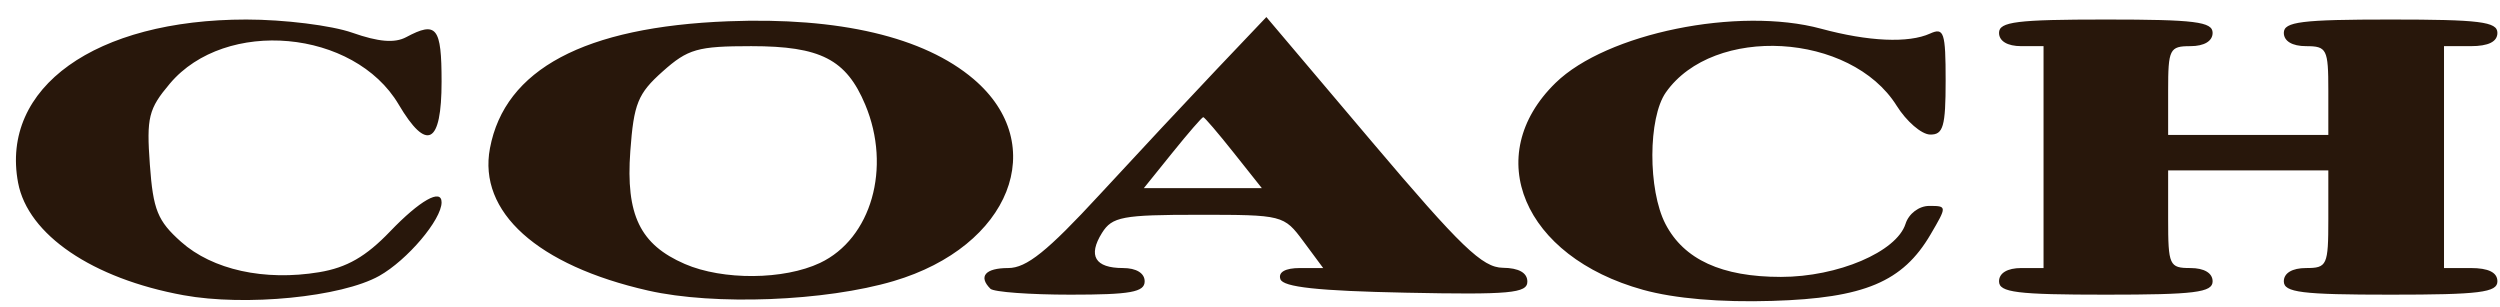 <svg xmlns="http://www.w3.org/2000/svg" width="106" height="13" viewBox="0 0 106 13">
  <path fill="#28170B" d="M7.208,11.93 C3.344,11.224 0.609,9.364 0.195,7.161 C-0.564,3.125 3.468,0.241 9.87,0.241 C11.475,0.241 13.485,0.491 14.364,0.8 C15.478,1.192 16.164,1.249 16.651,0.988 C17.942,0.299 18.151,0.563 18.151,2.875 C18.151,5.537 17.528,5.867 16.329,3.839 C14.448,0.66 8.988,0.164 6.63,2.958 C5.726,4.03 5.636,4.391 5.782,6.394 C5.921,8.313 6.109,8.779 7.104,9.665 C8.438,10.854 10.643,11.339 12.963,10.954 C14.133,10.759 14.945,10.293 15.967,9.227 C17.229,7.911 18.151,7.389 18.151,7.991 C18.151,8.728 16.697,10.443 15.507,11.111 C13.904,12.009 9.839,12.41 7.208,11.93 L7.208,11.93 Z M26.912,11.734 C22.213,10.668 19.693,8.402 20.202,5.699 C20.831,2.351 24.21,0.551 30.306,0.315 C35.013,0.133 38.606,0.979 40.707,2.765 C43.976,5.545 42.268,9.865 37.319,11.33 C34.421,12.189 29.719,12.371 26.912,11.734 Z M34.197,10.561 C36.373,9.531 37.234,6.522 36.115,3.853 C35.309,1.929 34.219,1.37 31.281,1.37 C29.008,1.37 28.597,1.487 27.525,2.443 C26.472,3.381 26.3,3.807 26.153,5.827 C25.957,8.525 26.565,9.782 28.463,10.605 C30.076,11.305 32.666,11.285 34.197,10.561 L34.197,10.561 Z M69.093,11.701 C64.017,10.295 62.211,6.021 65.385,2.926 C67.543,0.822 73.136,-0.319 76.64,0.63 C78.651,1.175 80.35,1.251 81.263,0.836 C81.852,0.569 81.923,0.782 81.923,2.835 C81.923,4.778 81.821,5.131 81.263,5.118 C80.899,5.11 80.262,4.56 79.846,3.895 C77.901,0.79 72.08,0.455 70.059,3.333 C69.305,4.407 69.296,7.468 70.043,8.909 C70.826,10.418 72.43,11.154 74.938,11.154 C77.352,11.154 79.844,10.092 80.223,8.903 C80.36,8.471 80.794,8.144 81.228,8.144 C81.984,8.144 81.985,8.157 81.284,9.353 C80.105,11.366 78.473,12.052 74.581,12.171 C72.374,12.239 70.435,12.073 69.093,11.701 L69.093,11.701 Z M41.421,11.656 C40.898,11.134 41.205,10.778 42.176,10.778 C42.952,10.778 43.833,10.071 46.043,7.676 C47.617,5.97 49.854,3.576 51.013,2.355 L53.122,0.136 L57.617,5.447 C61.367,9.877 62.284,10.759 63.15,10.767 C63.825,10.774 64.188,10.979 64.188,11.353 C64.188,11.846 63.451,11.913 59.03,11.823 C55.317,11.748 53.829,11.587 53.716,11.248 C53.617,10.952 53.924,10.778 54.545,10.778 L55.531,10.778 L54.694,9.649 C53.866,8.531 53.821,8.52 50.246,8.52 C47.019,8.52 46.583,8.602 46.153,9.288 C45.547,10.256 45.858,10.778 47.041,10.778 C47.608,10.778 47.962,10.995 47.962,11.342 C47.962,11.799 47.361,11.907 44.817,11.907 C43.088,11.907 41.559,11.794 41.421,11.656 L41.421,11.656 Z M51.735,5.886 C51.078,5.058 50.498,4.38 50.446,4.38 C50.394,4.38 49.806,5.058 49.139,5.886 L47.926,7.391 L50.428,7.391 L52.931,7.391 L51.735,5.886 Z M84.187,11.342 C84.187,10.991 84.543,10.778 85.13,10.778 L86.074,10.778 L86.074,6.074 L86.074,1.37 L85.13,1.37 C84.543,1.37 84.187,1.156 84.187,0.805 C84.187,0.335 84.942,0.241 88.715,0.241 C92.489,0.241 93.243,0.335 93.243,0.805 C93.243,1.156 92.887,1.37 92.3,1.37 C91.419,1.37 91.357,1.495 91.357,3.251 L91.357,5.133 L94.753,5.133 L98.149,5.133 L98.149,3.251 C98.149,1.495 98.086,1.37 97.205,1.37 C96.618,1.37 96.262,1.156 96.262,0.805 C96.262,0.335 97.017,0.241 100.79,0.241 C104.564,0.241 105.318,0.335 105.318,0.805 C105.318,1.181 104.941,1.37 104.186,1.37 L103.054,1.37 L103.054,6.074 L103.054,10.778 L104.186,10.778 C104.941,10.778 105.318,10.966 105.318,11.342 C105.318,11.813 104.564,11.907 100.79,11.907 C97.017,11.907 96.262,11.813 96.262,11.342 C96.262,10.991 96.618,10.778 97.205,10.778 C98.097,10.778 98.149,10.665 98.149,8.708 L98.149,6.638 L94.753,6.638 L91.357,6.638 L91.357,8.708 C91.357,10.665 91.408,10.778 92.3,10.778 C92.887,10.778 93.243,10.991 93.243,11.342 C93.243,11.813 92.489,11.907 88.715,11.907 C84.942,11.907 84.187,11.813 84.187,11.342 L84.187,11.342 Z" transform="translate(.572 .587)"/>
</svg>
